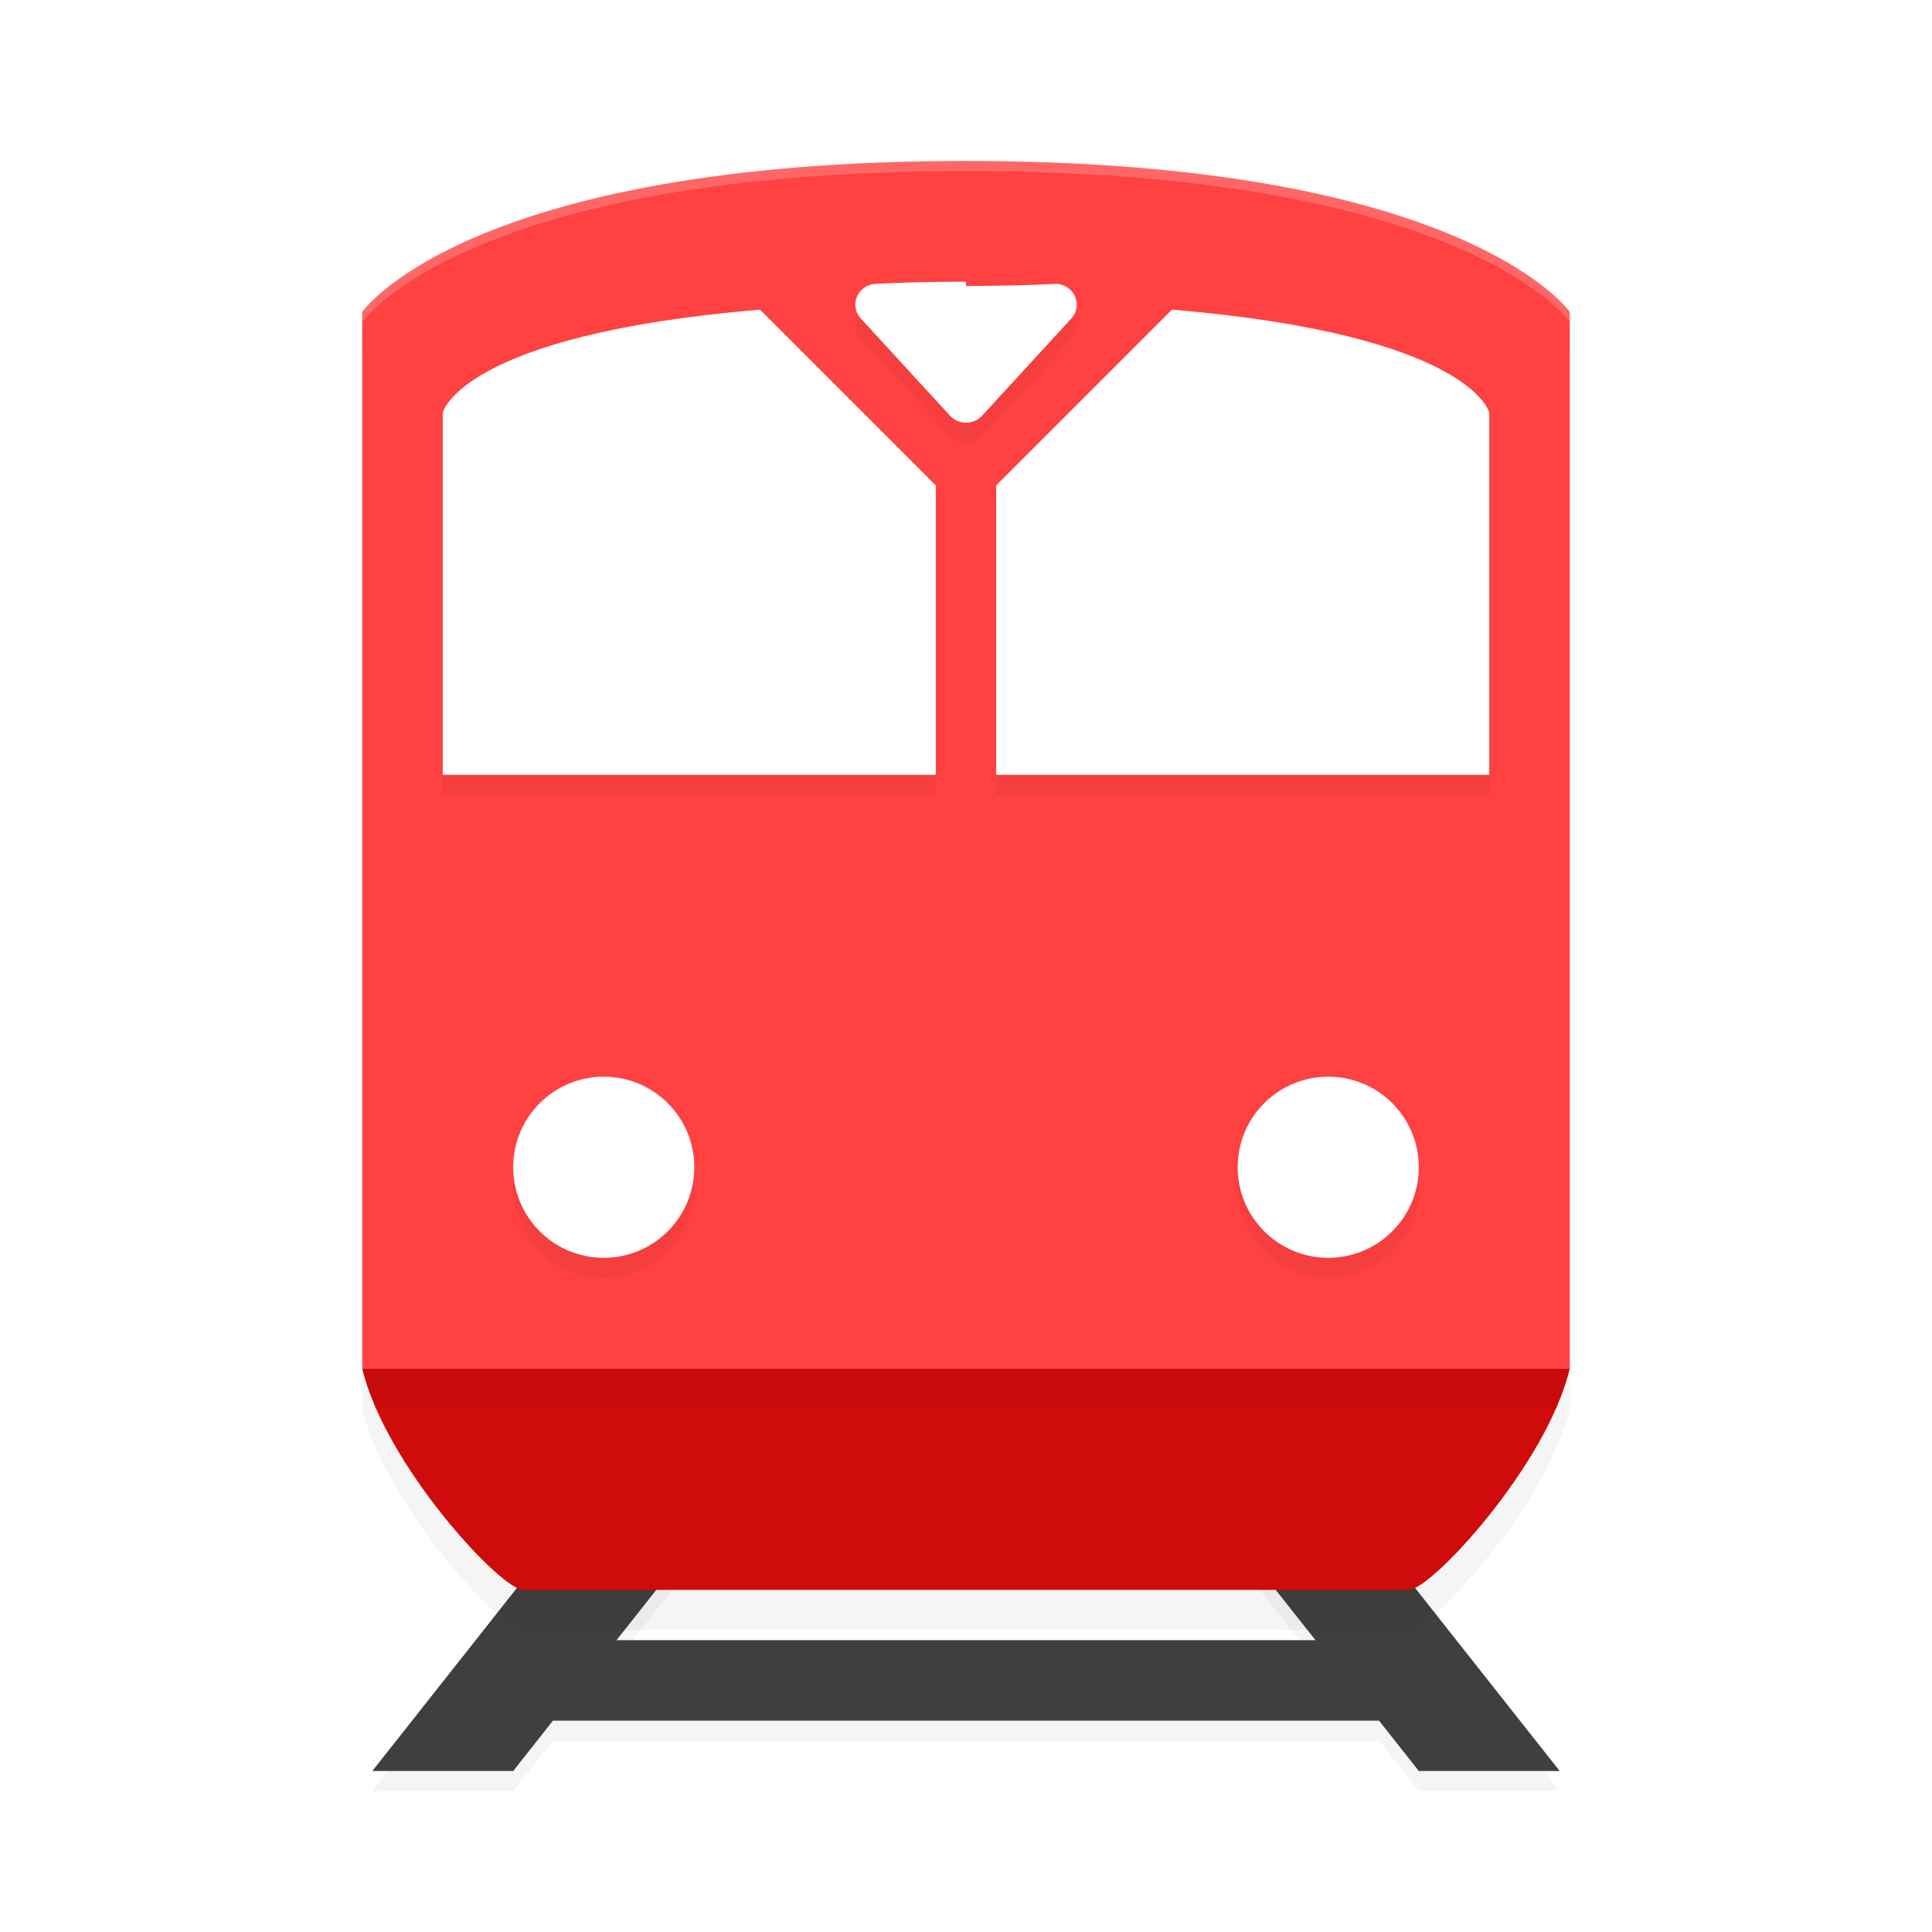 <?xml version='1.0' encoding='utf-8'?>
<svg xmlns="http://www.w3.org/2000/svg" width="192" height="192" version="1" id="svg12">
  <defs>
    <filter style="color-interpolation-filters:sRGB" id="filter916" x="0.03" width="1.06" y="0.15" height="1.31">
      <feGaussianBlur stdDeviation="1.42"/>
    </filter>
    <filter style="color-interpolation-filters:sRGB" id="filter922" x="0.05" width="1.10" y="0.05" height="1.10">
      <feGaussianBlur stdDeviation="2.40"/>
    </filter>
    <filter style="color-interpolation-filters:sRGB" id="filter942" x="0.05" width="1.09" y="0.05" height="1.10">
      <feGaussianBlur stdDeviation="2.01"/>
    </filter>
    <filter style="color-interpolation-filters:sRGB" id="filter971" x="0.03" width="1.06" y="0.17" height="1.33">
      <feGaussianBlur stdDeviation="1.38"/>
    </filter>
  </defs>
  <path style="filter:url(#filter971);opacity:0.20;fill:#000000" d="M 52.80,158 37,178 h 14 l 3.95,-5 H 137.05 L 141,178 h 14 l -15.80,-20 h -14 l 5.53,7 H 61.27 l 5.53,-7 z"/>
  <path style="fill:#3f3f3f" d="M 52.80 156 L 37 176 L 51 176 L 54.95 171 L 137.05 171 L 141 176 L 155 176 L 139.20 156 L 125.20 156 L 130.73 163 L 61.27 163 L 66.80 156 L 52.80 156 z "/>
  <path style="filter:url(#filter916);opacity:0.20;fill:#000000" d="m 36,140 c 2.23,9.51 13.75,22 16,22 h 44 44 c 2.25,0 13.77,-12.49 16,-22 H 96 Z"/>
  <path style="fill:#cf0b0b" d="M 36 136 C 38.23 145.51 49.75 158 52 158 L 96 158 L 140 158 C 142.25 158 153.77 145.51 156 136 L 96 136 L 36 136 z "/>
  <path style="filter:url(#filter922);opacity:0.20;fill:#000000" d="m 36,35 c 0,0 10.40,-15 60,-15 49.60,0 60,15 60,15 V 140 H 36 Z"/>
  <path style="fill:#ff4141" d="m 36,31 c 0,0 10.40,-15 60,-15 49.60,0 60,15 60,15 V 136 H 36 Z"/>
  <path style="filter:url(#filter942);opacity:0.20;fill:#000000" d="m 96,30 c -3.26,0 -6.24,0.07 -8.97,0.21 a 2.13,2.07 0 0 0 -1.49,3.44 l 8.87,9.66 a 2.13,2.07 0 0 0 3.19,0 l 8.87,-9.66 a 2.13,2.07 0 0 0 -1.49,-3.44 C 102.24,30.07 99.26,30 96,30 Z M 75.53,32.77 C 45.79,35.27 44,43 44,43 V 79 H 93 V 50.24 Z m 40.94,0 L 99,50.24 V 79 h 49 V 43 c 0,0 -1.79,-7.73 -31.53,-10.23 z M 59.99,109 A 9,9 0 0 0 51,118 a 9,9 0 0 0 9,9 9,9 0 0 0 9,-9 9,9 0 0 0 -9,-9 9,9 0 0 0 0.01,0 z M 132,109 a 9,9 0 0 0 -9,9 9,9 0 0 0 9,9 9,9 0 0 0 9,-9 9,9 0 0 0 -9,-9 z"/>
  <path style="fill:#ffffff" d="M 116.47,30.77 99,48.24 V 77 h 49 V 41 c 0,0 -1.79,-7.73 -31.53,-10.23 z"/>
  <path style="fill:#ffffff" d="M 75.53,30.77 C 45.79,33.27 44,41 44,41 V 77 H 93 V 48.24 Z"/>
  <path style="fill:#ffffff;color:#000000;font-stretch:normal;font-variant-ligatures:normal;font-variant-position:normal;font-variant-caps:normal;font-variant-numeric:normal;font-variant-alternates:normal;font-variant-east-asian:normal;font-feature-settings:normal;font-variation-settings:normal;text-indent:0;text-align:start;text-decoration-line:none;text-decoration-style:solid;text-decoration-color:#000000;text-transform:none;writing-mode:lr-tb;direction:ltr;text-orientation:mixed;dominant-baseline:auto;baseline-shift:baseline;white-space:normal;shape-padding:0;shape-margin:0;inline-size:0;clip-rule:nonzero;display:inline;overflow:visible;visibility:visible;isolation:auto;mix-blend-mode:normal;color-interpolation:sRGB;color-interpolation-filters:linearRGB;solid-color:#000000;solid-opacity:1;vector-effect:none;fill-rule:nonzero;color-rendering:auto;image-rendering:auto;shape-rendering:auto;text-rendering:auto;enable-background:accumulate;stop-color:#000000;stop-opacity:1" d="m 96.00,28.00 c -3.26,0 -6.24,0.07 -8.97,0.21 a 2.13,2.07 0 0 0 -1.49,3.44 l 8.87,9.66 a 2.13,2.07 0 0 0 3.19,0 l 8.87,-9.66 a 2.13,2.07 0 0 0 -1.49,-3.44 c -2.73,0.13 -5.71,0.21 -8.97,0.21 z"/>
  <circle style="fill:#ffffff" cx="60" cy="116" r="9"/>
  <circle style="fill:#ffffff" cx="-132" cy="116" r="9" transform="scale(-1,1)"/>
  <path style="opacity:0.20;fill:#ffffff" d="M 96 16 C 46.40 16 36 31 36 31 L 36 32 C 36 32 46.40 17 96 17 C 145.60 17 156 32 156 32 L 156 31 C 156 31 145.60 16 96 16 z "/>
</svg>
